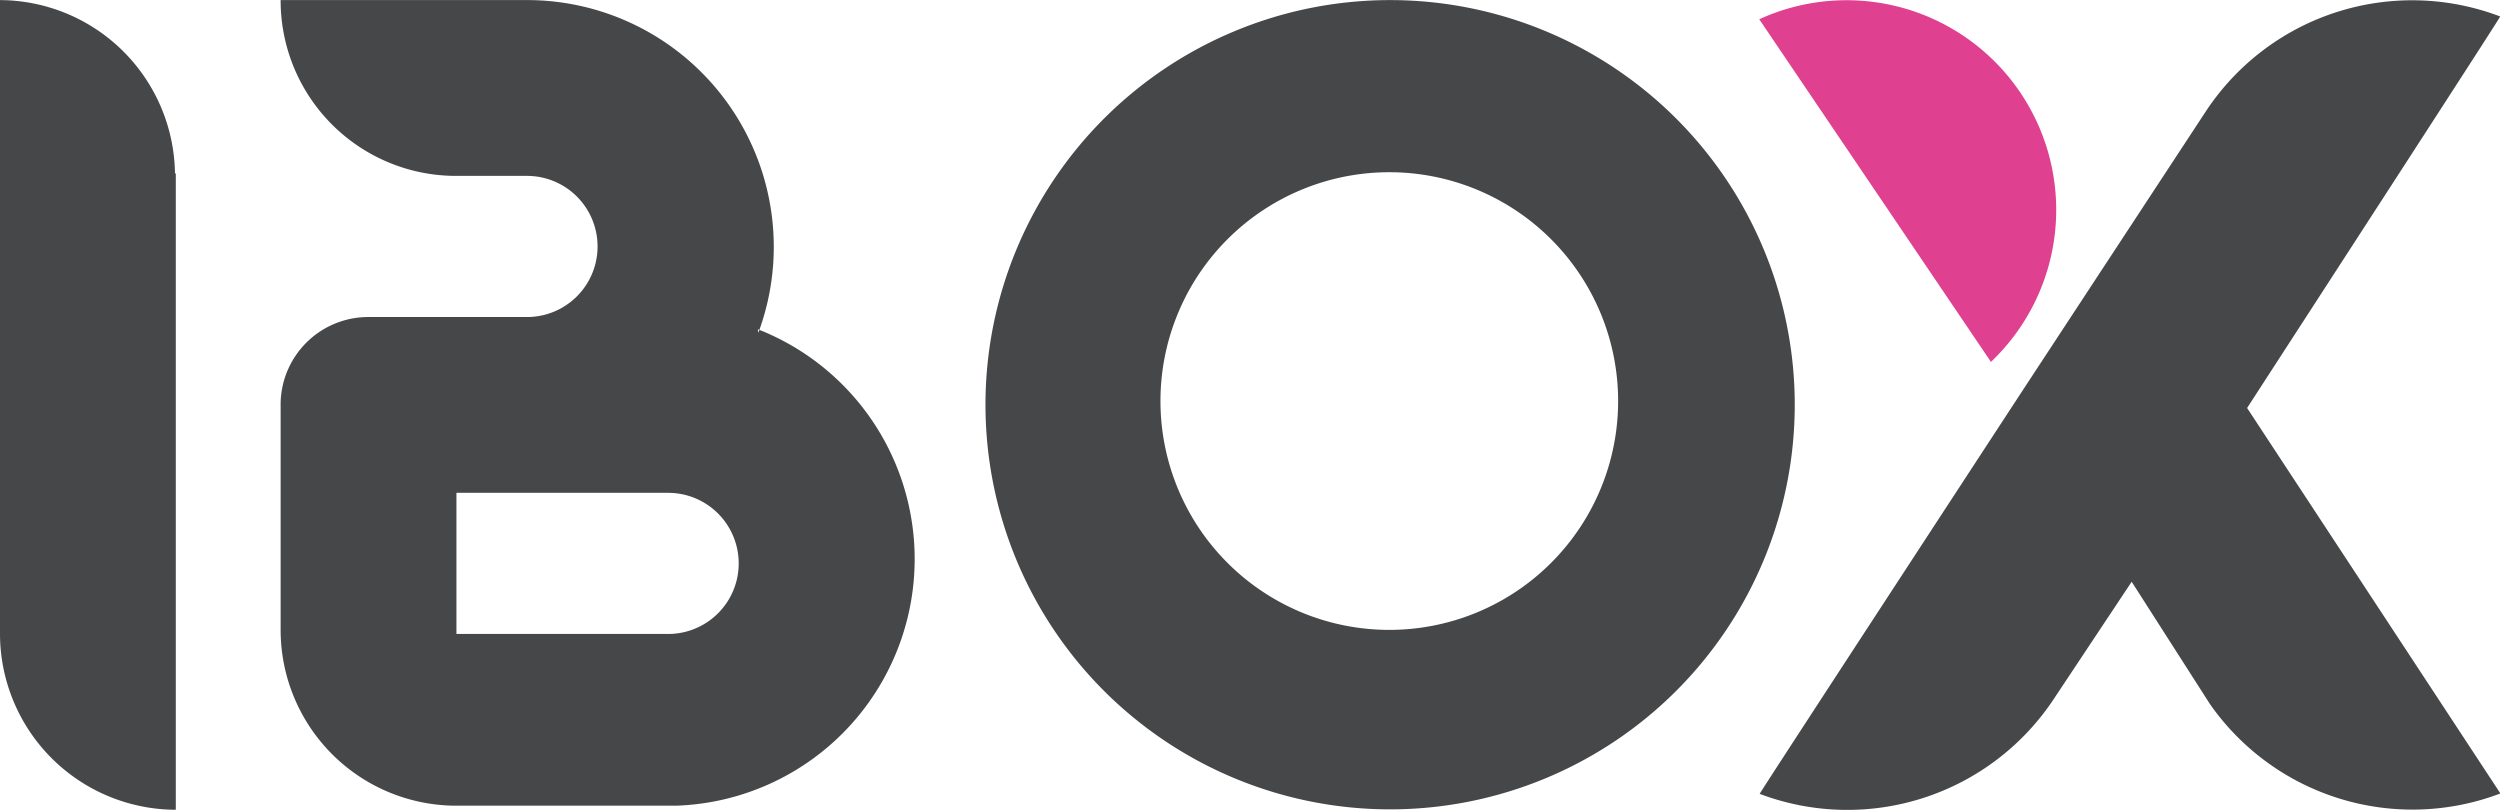 <svg id="Layer_1" data-name="Layer 1" xmlns="http://www.w3.org/2000/svg" width="71" height="23" viewBox="0 0 61.29 19.85">
  <title>ibox</title>
  <g>
    <path d="M61.29,0.4a6.06,6.06,0,0,0-7.2,2.31h0L49.6,9.55s-6.46,9.88-6.46,9.91a6.07,6.07,0,0,0,7.2-2.31h0l1.92-2.89,1.92,3a6.06,6.06,0,0,0,7.12,2.19L55.09,10c1.14-1.76,6.2-9.56,6.2-9.59m-57,3.85A4.31,4.31,0,0,0,0,0V15.55a4.32,4.32,0,0,0,4.31,4.3V4.3s0,0,0-.06m12.07,11.3H11.19V12.08h5.19a1.73,1.73,0,1,1,0,3.46m2.21-7.38v0A6.05,6.05,0,0,0,13,0H6.88a4.3,4.3,0,0,0,4.28,4.31h1.76a1.73,1.73,0,1,1,0,3.46H9A2.15,2.15,0,0,0,6.88,9.87h0v0s0,0,0,0,0,0,0,0v5.57h0a4.31,4.31,0,0,0,4.26,4.31h5.44a6.05,6.05,0,0,0,2-11.68m15.48,7.37a5.61,5.61,0,1,1,5.61-5.61,5.61,5.61,0,0,1-5.61,5.61M34.07,0A9.92,9.92,0,1,0,44,9.93,9.92,9.92,0,0,0,34.07,0" fill="#464748" fill-rule="evenodd"/>
    <path d="M43.13,0.47a5.14,5.14,0,0,1,5.68,8.4Z" fill="#df408f" fill-rule="evenodd"/>
  </g>
</svg>
